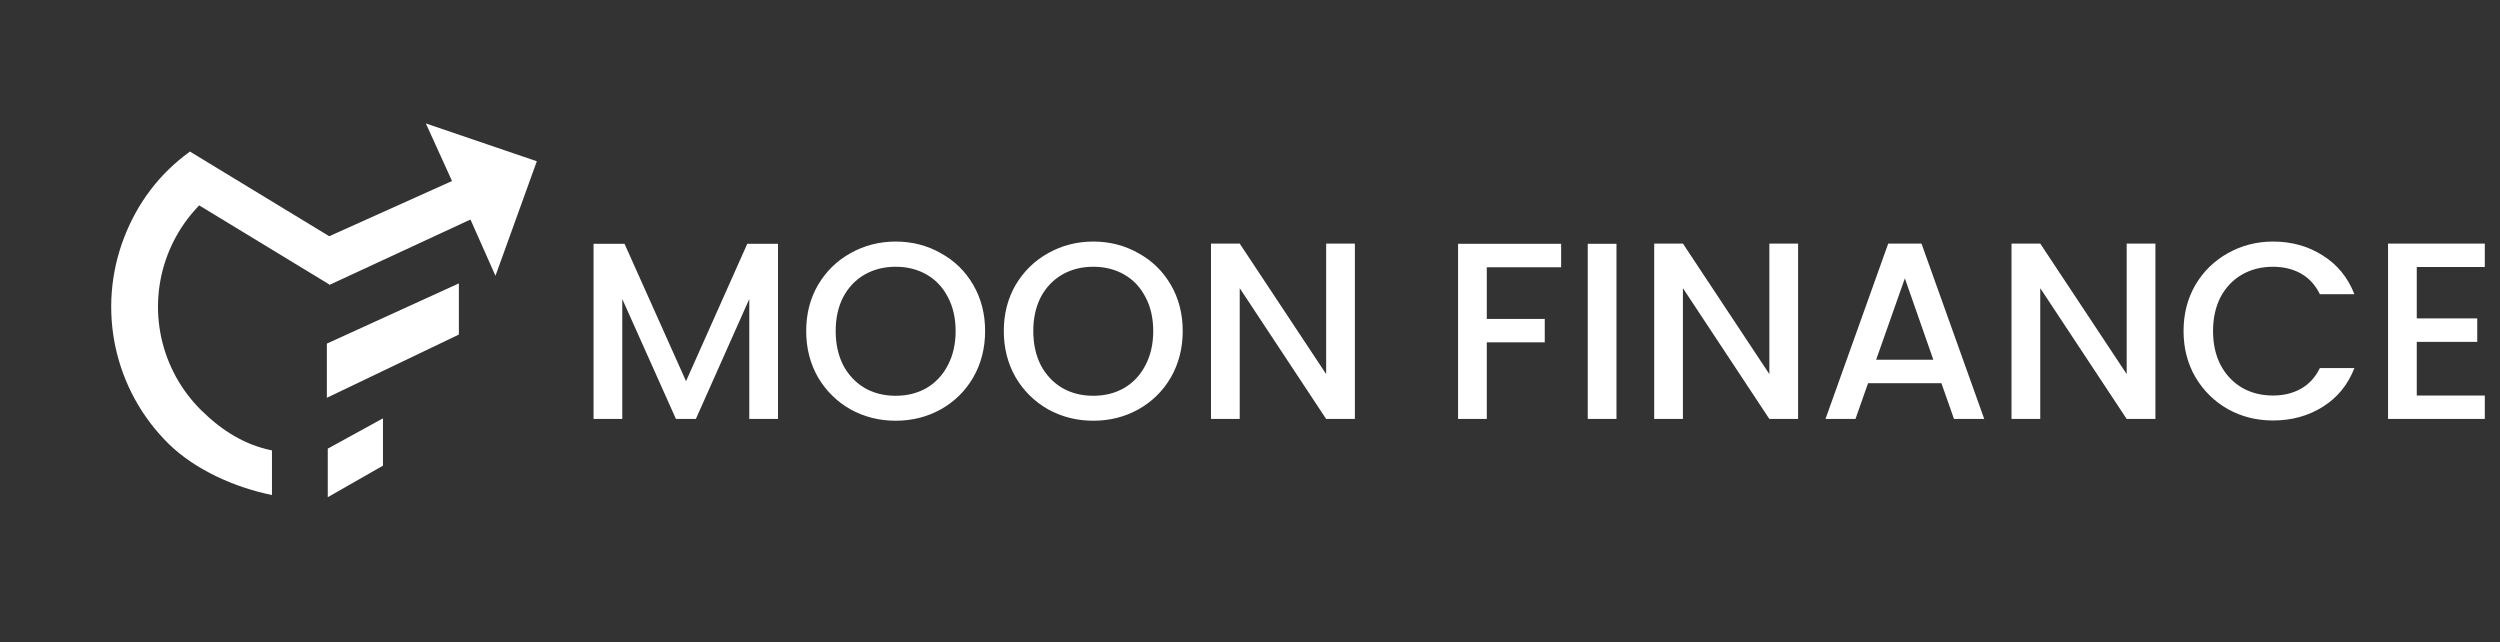 <svg width="584" height="150" viewBox="0 0 584 150" fill="none" xmlns="http://www.w3.org/2000/svg">
<rect x="0" y="0" width="584" height="150" fill="#333333" stroke="none"/>
<path d="M99.481 28.836L105.591 42.286L72.954 56.96L77.035 66.512L109.902 51.281L115.741 64.432L125.403 37.672L99.481 28.836Z" fill="white"/>
<path d="M76.354 92.923V80.264L107.191 66.198V78.154L76.354 92.923Z" fill="white"/>
<path d="M41.832 39.492L79.533 62.409" stroke="white" stroke-width="9.619"/>
<path d="M76.566 116.144V104.8L89.462 97.723V108.776L76.566 116.144Z" fill="white"/>
<path d="M63.531 115.634C54.972 113.91 45.573 109.767 39.356 103.639C33.138 97.51 28.843 89.702 26.995 81.17C25.147 72.637 25.827 63.751 28.952 55.6C32.077 47.448 37.214 40.583 44.292 35.472L50.987 44.134C45.632 48 41.521 53.344 39.157 59.511C36.792 65.679 36.278 72.401 37.676 78.857C39.074 85.312 42.324 91.219 47.027 95.856C51.731 100.492 57.056 103.908 63.531 105.213L63.531 115.634Z" fill="white"/>
<path d="M181.743 56.958V97.87H175.032V69.849L162.553 97.87H157.902L145.364 69.849V97.87H138.653V56.958H145.894L160.257 89.04L174.561 56.958H181.743ZM209.224 98.282C205.417 98.282 201.905 97.399 198.687 95.633C195.508 93.828 192.977 91.336 191.093 88.157C189.249 84.939 188.327 81.328 188.327 77.325C188.327 73.323 189.249 69.732 191.093 66.553C192.977 63.374 195.508 60.902 198.687 59.136C201.905 57.331 205.417 56.428 209.224 56.428C213.07 56.428 216.582 57.331 219.761 59.136C222.979 60.902 225.51 63.374 227.355 66.553C229.199 69.732 230.122 73.323 230.122 77.325C230.122 81.328 229.199 84.939 227.355 88.157C225.51 91.336 222.979 93.828 219.761 95.633C216.582 97.399 213.07 98.282 209.224 98.282ZM209.224 92.454C211.932 92.454 214.345 91.846 216.465 90.629C218.584 89.373 220.232 87.607 221.409 85.331C222.626 83.016 223.234 80.347 223.234 77.325C223.234 74.304 222.626 71.655 221.409 69.378C220.232 67.102 218.584 65.356 216.465 64.139C214.345 62.923 211.932 62.315 209.224 62.315C206.516 62.315 204.103 62.923 201.984 64.139C199.864 65.356 198.196 67.102 196.98 69.378C195.803 71.655 195.214 74.304 195.214 77.325C195.214 80.347 195.803 83.016 196.98 85.331C198.196 87.607 199.864 89.373 201.984 90.629C204.103 91.846 206.516 92.454 209.224 92.454ZM255.386 98.282C251.579 98.282 248.067 97.399 244.849 95.633C241.67 93.828 239.139 91.336 237.255 88.157C235.411 84.939 234.488 81.328 234.488 77.325C234.488 73.323 235.411 69.732 237.255 66.553C239.139 63.374 241.67 60.902 244.849 59.136C248.067 57.331 251.579 56.428 255.386 56.428C259.232 56.428 262.744 57.331 265.923 59.136C269.141 60.902 271.672 63.374 273.517 66.553C275.361 69.732 276.283 73.323 276.283 77.325C276.283 81.328 275.361 84.939 273.517 88.157C271.672 91.336 269.141 93.828 265.923 95.633C262.744 97.399 259.232 98.282 255.386 98.282ZM255.386 92.454C258.094 92.454 260.507 91.846 262.626 90.629C264.746 89.373 266.394 87.607 267.571 85.331C268.788 83.016 269.396 80.347 269.396 77.325C269.396 74.304 268.788 71.655 267.571 69.378C266.394 67.102 264.746 65.356 262.626 64.139C260.507 62.923 258.094 62.315 255.386 62.315C252.678 62.315 250.264 62.923 248.145 64.139C246.026 65.356 244.358 67.102 243.142 69.378C241.964 71.655 241.376 74.304 241.376 77.325C241.376 80.347 241.964 83.016 243.142 85.331C244.358 87.607 246.026 89.373 248.145 90.629C250.264 91.846 252.678 92.454 255.386 92.454ZM316.5 97.87H309.789L289.598 67.318V97.87H282.887V56.899H289.598L309.789 87.391V56.899H316.5V97.87ZM364.68 56.958V62.432H347.314V74.5H360.854V79.974H347.314V97.87H340.604V56.958H364.68ZM377.61 56.958V97.87H370.899V56.958H377.61ZM420.033 97.87H413.322L393.131 67.318V97.87H386.42V56.899H393.131L413.322 87.391V56.899H420.033V97.87ZM453.511 89.511H436.381L433.437 97.87H426.432L441.09 56.899H448.86L463.518 97.87H456.454L453.511 89.511ZM451.627 84.036L444.975 65.022L438.264 84.036H451.627ZM503.504 97.87H496.793L476.602 67.318V97.87H469.891V56.899H476.602L496.793 87.391V56.899H503.504V97.87ZM510.079 77.325C510.079 73.323 511.002 69.732 512.846 66.553C514.73 63.374 517.261 60.902 520.44 59.136C523.658 57.331 527.17 56.428 530.977 56.428C535.333 56.428 539.199 57.507 542.574 59.666C545.988 61.785 548.46 64.806 549.991 68.731H541.926C540.866 66.573 539.395 64.963 537.511 63.904C535.627 62.844 533.449 62.315 530.977 62.315C528.269 62.315 525.855 62.923 523.736 64.139C521.617 65.356 519.949 67.102 518.733 69.378C517.555 71.655 516.967 74.304 516.967 77.325C516.967 80.347 517.555 82.996 518.733 85.272C519.949 87.549 521.617 89.314 523.736 90.57C525.855 91.787 528.269 92.395 530.977 92.395C533.449 92.395 535.627 91.865 537.511 90.806C539.395 89.746 540.866 88.137 541.926 85.979H549.991C548.46 89.903 545.988 92.925 542.574 95.044C539.199 97.163 535.333 98.223 530.977 98.223C527.131 98.223 523.619 97.34 520.44 95.574C517.261 93.769 514.73 91.277 512.846 88.098C511.002 84.919 510.079 81.328 510.079 77.325ZM564.556 62.373V74.382H578.684V79.857H564.556V92.395H580.45V97.87H557.846V56.899H580.45V62.373H564.556Z" fill="white"/>
</svg>

